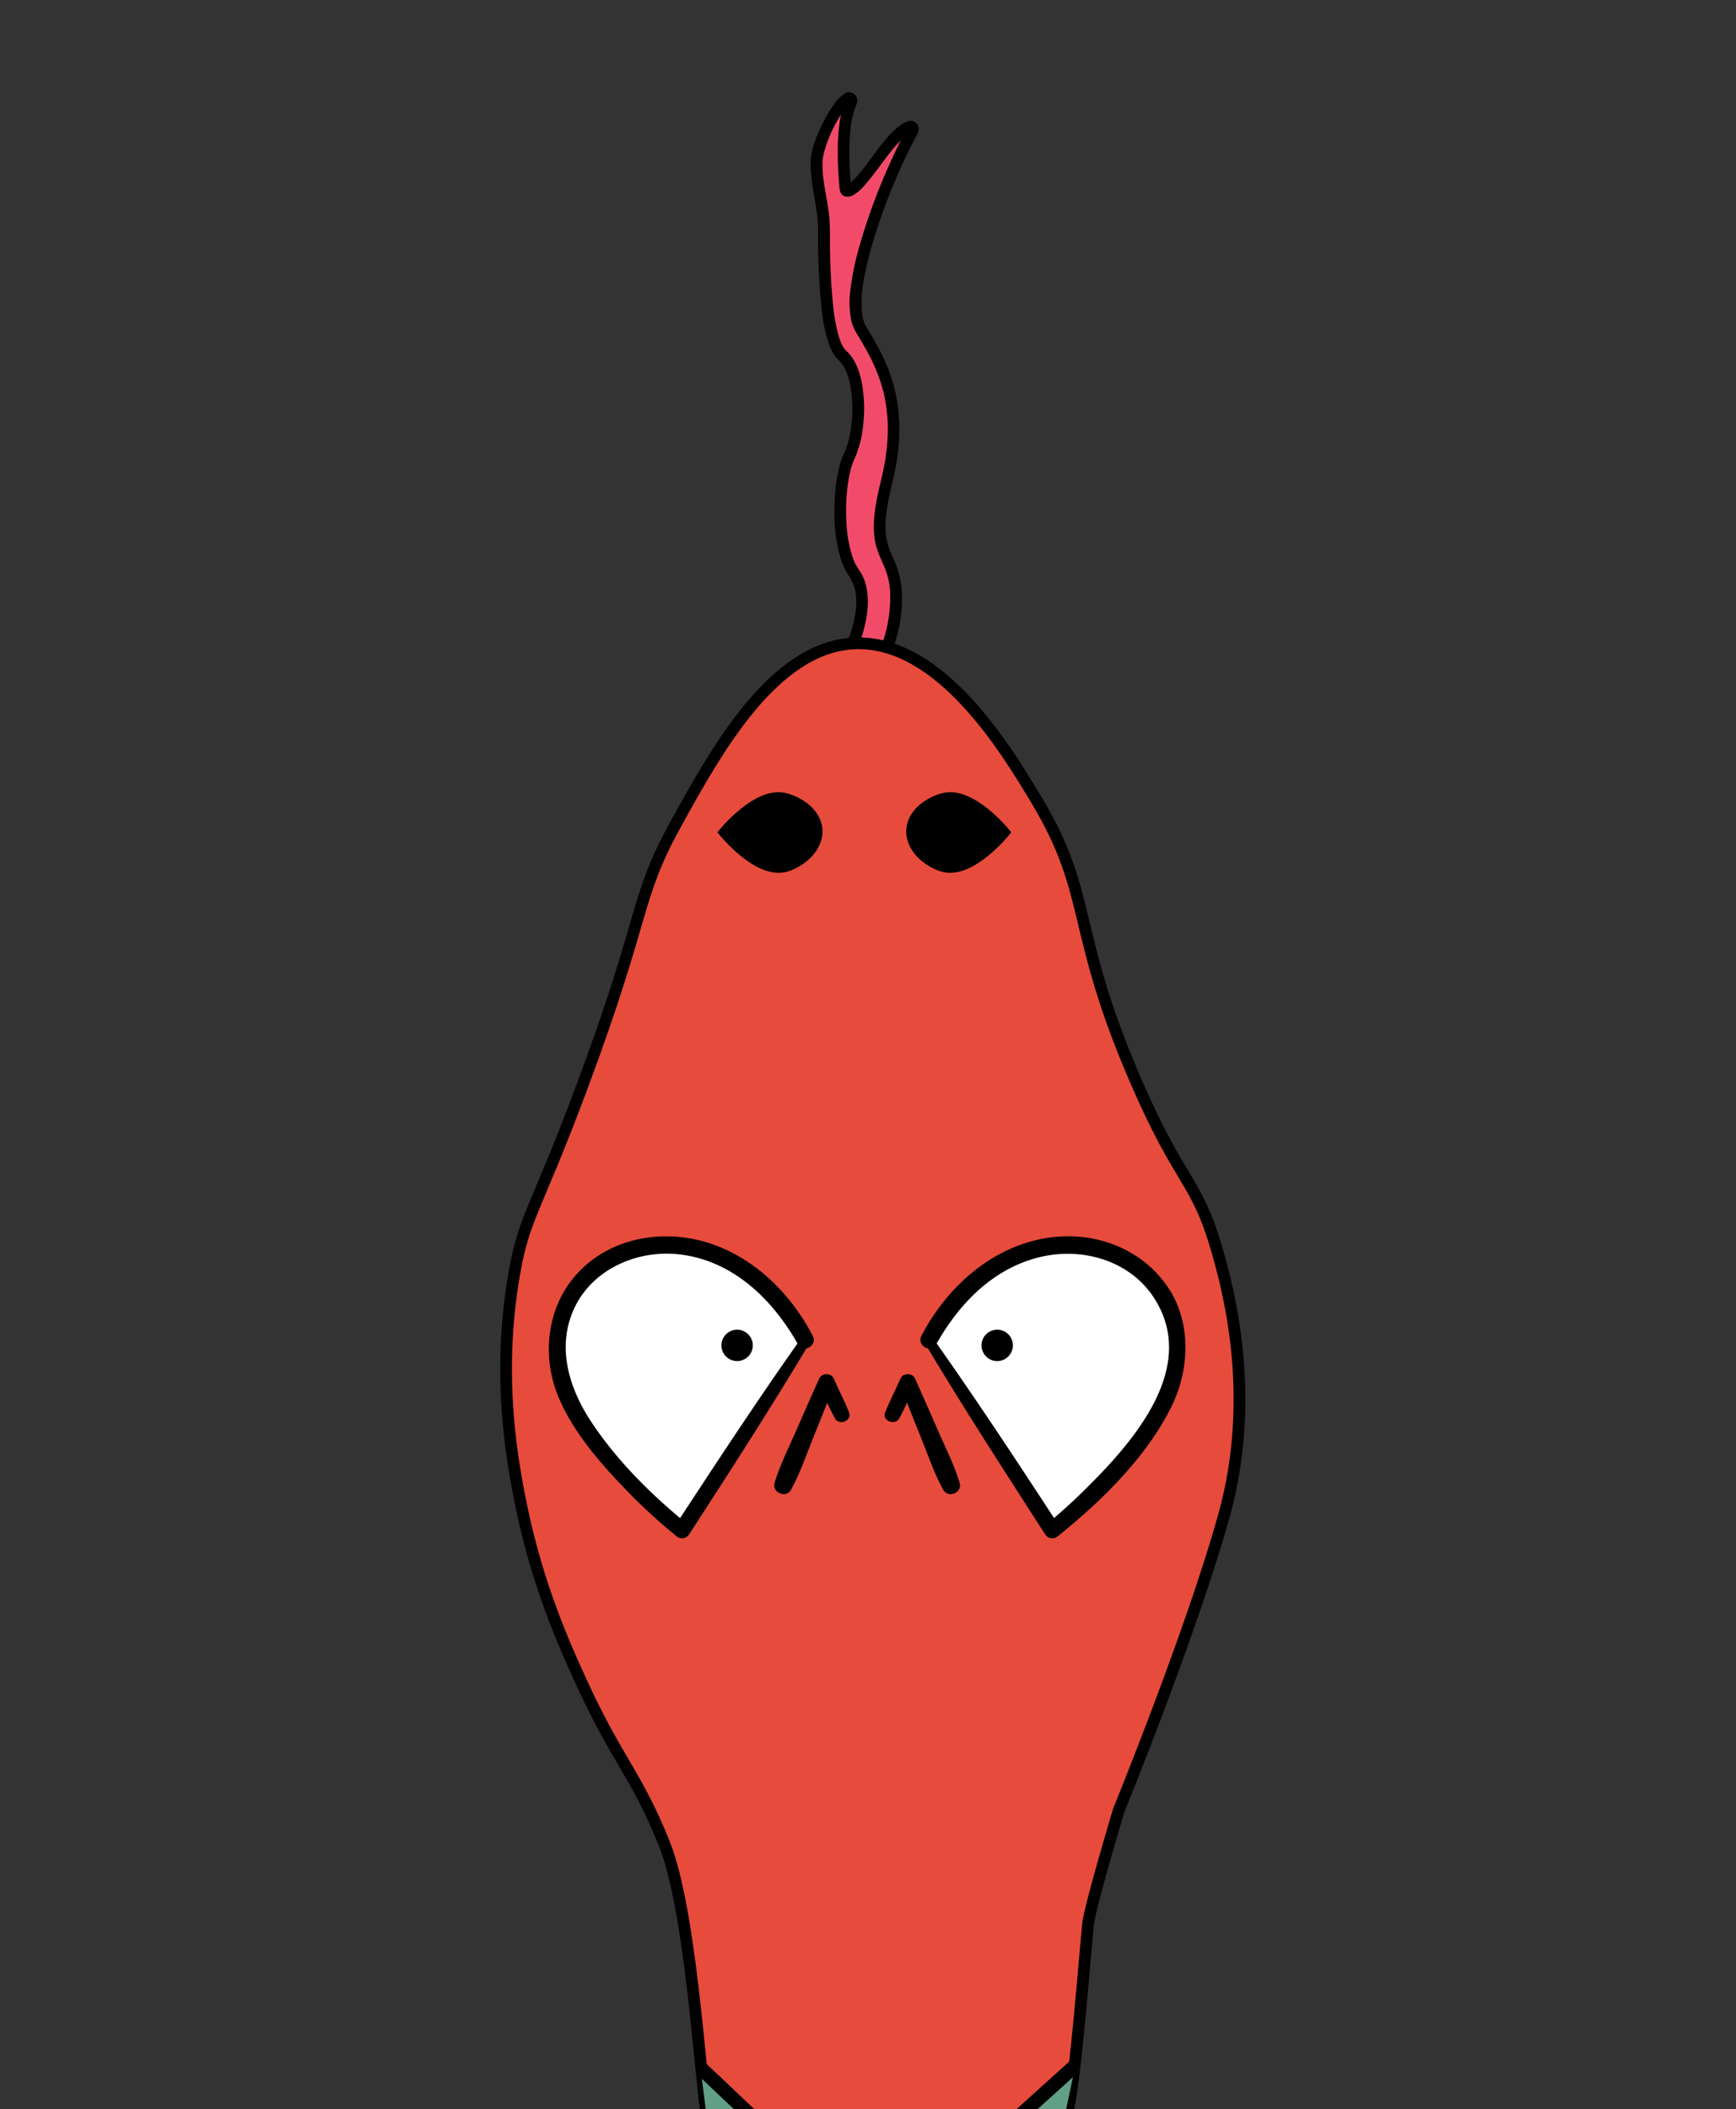 <svg xmlns="http://www.w3.org/2000/svg" viewBox="0 0 741 900"><rect x="0" y="0" width="741" height="900" fill="#333333" stroke="none"/><defs><style>.cls-1{fill:#f24b6a;}.cls-2{fill:#e74b3c;stroke-width:5px;}.cls-2,.cls-4,.cls-5,.cls-6{stroke:#000;stroke-miterlimit:10;}.cls-3{fill:#fff;}.cls-5{fill:#619f87;stroke-width:6px;}.cls-6{stroke-width:4px;}</style></defs><title>Artboard 12</title><g id="HEAD"><g id="TONGUE-2" data-name="TONGUE"><path class="cls-1" d="M358.74,308.91l2.05,2h0a1.86,1.86,0,0,0,2.53-.85c4-7,18.94-34.11,19.2-53.44.32-22.72-12.57-17-4.3-50s-1-50.11-10.72-66,14-71,21.77-84.1c.61-1,.52-2.5-.61-2.25-8.43,1.89-20.54,26.48-27,27.32-.84.11-.81-.9-.9-1.86-1.24-13.11-1.24-28.11,2.5-36,.5-1.07-.26-2.34-1.2-1.81-5.15,2.9-13.54,19.71-13.54,27.71s2.43,17.62,3,24-1,50,8,58,8,33,3,43-6,39,2,50-.43,30.82-2.09,33.69c-.52.89-2.93,8.86-3.23,9.32L355,295.14a5.13,5.13,0,0,1-.43,1.72c-.13.26-.29.61-.47,1-.54,1.17-.25,3,.11,4.47a8.13,8.13,0,0,0,1.59,3.16l1.72,2.08A13.42,13.42,0,0,0,358.74,308.91Z"/><path d="M357,310.68c1.85,1.77,3.79,3.92,6.62,2.42,1.86-1,2.82-3.42,3.79-5.2,2.65-4.83,5.13-9.76,7.39-14.78C380.26,281,385.46,267.53,385,254a38.48,38.48,0,0,0-2.5-12.82c-.65-1.66-1.39-3.29-2.1-4.92-.08-.19-.16-.38-.25-.57.17.39.08.2,0-.06s-.31-.77-.46-1.17c-.3-.78-.56-1.58-.79-2.39a27.33,27.33,0,0,1-.61-2.68c0-.12-.12-.8-.08-.54s-.05-.36-.06-.46c-.06-.56-.1-1.12-.13-1.69a44.45,44.45,0,0,1,.36-8.07c1-8.18,3.66-16.06,4.75-24.24,1.79-13.35.46-26.63-4.83-39a113,113,0,0,0-7.41-14.07c-.58-1-1.19-1.89-1.7-2.89-.08-.15-.15-.31-.23-.47.18.38.08.2,0-.06-.14-.41-.29-.81-.41-1.23a23.52,23.52,0,0,1-.57-2.62c-.11-.63,0,.19,0-.27,0-.22,0-.43-.07-.65-.05-.52-.08-1-.11-1.56A57.5,57.5,0,0,1,369,117.73a152.38,152.38,0,0,1,4.2-16.41A262.85,262.85,0,0,1,385,70.39c1.64-3.63,3.36-7.23,5.26-10.73,1.14-2.09,3-4.77,1-7s-5.07-.52-7,.84C380,56.6,376.77,61,373.61,65.16s-5.91,8.3-9.59,11.9c-.33.33-.68.64-1,1l-.23.19c-.28.23.34-.24.05,0l-.44.31a8.48,8.48,0,0,1-.93.52c.51-.26.21,0,.06,0,.11,0-1,0-.13,0l1.26.34c.24.12.53,1.34.65.84a2.47,2.47,0,0,0-.06-.76c-.05-.46-.09-.91-.13-1.37-.09-1.07-.17-2.14-.24-3.22-.14-2.09-.25-4.18-.3-6.27a106.16,106.16,0,0,1,.29-12.1,42.42,42.42,0,0,1,1.87-9.81c.54-1.6,1.53-3.09,1-4.89a3.42,3.42,0,0,0-5.09-2,17.73,17.73,0,0,0-5,5.18,53.14,53.14,0,0,0-4.54,7.74c-2.51,5.14-5.05,11-5.1,16.87-.07,7.87,2.11,15.53,2.93,23.3.31,3,.23,6,.26,8.91a272.47,272.47,0,0,0,1.63,30.89,63.19,63.19,0,0,0,3,14.08,19.52,19.52,0,0,0,2.5,4.95c1.3,1.75,2.72,2.78,3.73,4.49,2.66,4.48,3.49,10.29,3.69,15.62A56,56,0,0,1,362,188.8a46.22,46.22,0,0,1-2.38,6.18,36.64,36.64,0,0,0-1.93,6.67,83.61,83.61,0,0,0-1.51,18,66.52,66.52,0,0,0,2.55,18.25,28.62,28.62,0,0,0,3.17,7.15,19.25,19.25,0,0,1,3.27,7.67c.95,5.7-.33,11.75-2.05,17.19-.37,1.16-.77,2.31-1.21,3.45l-.3.76c0,.09-.27.66-.16.41s-.14.31-.19.43-.17.37-.25.56a39.43,39.43,0,0,0-1.78,4.18c-.74,2.18-1.43,4.38-2.18,6.56-.22.65-.11.09,0,0a1.78,1.78,0,0,0-.3.54l-1.42,2.57c-.83,1.5-1.74,3-2.5,4.51a6.17,6.17,0,0,0-.38,1.4c0,.15-.22.78-.05.33a13,13,0,0,0-1,2.67,11.76,11.76,0,0,0,.95,6.3,20.88,20.88,0,0,0,4.64,6.11c2.29,2.26,5.83-1.27,3.53-3.53-1.34-1.32-3.05-3-3.72-4.84a5.44,5.44,0,0,1-.23-3.9,6.44,6.44,0,0,0,.69-1.81c.05-.78-.21.1,0-.47,1.18-2.87,3.32-5.33,4.44-8.23.69-1.79,1.22-3.64,1.82-5.46.28-.87.57-1.73.88-2.59a4.84,4.84,0,0,0,.18-.49c.15-.5-.26.5-.06.15.12-.2.23-.4.33-.61A53,53,0,0,0,369,267.49c1.35-5.5,2-11.34.83-16.93a20.3,20.3,0,0,0-3.26-7.52,20.78,20.78,0,0,1-2.7-5.47,55.74,55.74,0,0,1-2.6-15.27,83,83,0,0,1,.68-16,52.08,52.08,0,0,1,1.4-6.79,29.05,29.05,0,0,1,1.85-4.77,47.29,47.29,0,0,0,3.34-14.47,60.82,60.82,0,0,0-.61-16.5c-.85-4.69-2.46-9.57-5.74-13.15-.51-.56-1.09-1.06-1.61-1.62s.17.33-.2-.27c-.21-.35-.44-.68-.64-1s-.36-.67-.52-1l-.25-.54c-.27-.62.19.49-.06-.16-.32-.83-.61-1.66-.87-2.51a72.24,72.24,0,0,1-2.35-12.31,277.31,277.31,0,0,1-1.43-27.79c0-2.93,0-5.86-.15-8.78-.24-5.63-1.66-11.19-2.42-16.75a45.93,45.93,0,0,1-.58-9.51,21.58,21.58,0,0,1,.53-2.91c.31-1.26.68-2.49,1.1-3.71A55.6,55.6,0,0,1,360,47.42a19.16,19.16,0,0,1,1.82-2.19c.31-.32.63-.63,1-.92s0,.31.11-.08l.15-.1c.43-.25.17-.22-.79.06l-1.1-.64c-.42-.37.07-1.33-.34-.52a13.81,13.81,0,0,0-.55,1.33c-.3.79-.55,1.59-.78,2.39a42.17,42.17,0,0,0-1.09,5.32,88.87,88.87,0,0,0-.85,12.52c0,4.48.21,9,.59,13.42.17,1.91,0,4.47,1.91,5.56a4.34,4.34,0,0,0,4.1-.33A17.49,17.49,0,0,0,369,79.12c1.89-2.11,3.61-4.37,5.33-6.63C377.72,68,381,63.21,385.11,59.3c.42-.4.85-.78,1.3-1.15s-.15.08.31-.24c.23-.17.47-.34.71-.49a12.09,12.09,0,0,1,1.22-.67c.26-.13-.15.06-.17.07l.34-.12s.22-.05.25-.08-2-1.45-1.95-1.48c-.39.24-.76,1.3-1,1.7-.43.77-.84,1.55-1.24,2.32-2.15,4.17-4.11,8.43-6,12.73a251.92,251.92,0,0,0-12.45,34.62,113.53,113.53,0,0,0-3.42,17.12,38.41,38.41,0,0,0,.49,13.73A21,21,0,0,0,366.1,143c1.44,2.39,2.86,4.79,4.19,7.24a72.91,72.91,0,0,1,6.56,16.09,66.47,66.47,0,0,1,2,20.55,89.58,89.58,0,0,1-1.57,12.53c-.89,4.61-2.19,9.13-3.05,13.75-1.09,5.86-1.78,11.91-.69,17.83.67,3.69,2.28,7,3.76,10.45.17.41-.18-.43.06.16.09.2.17.4.25.6q.27.68.51,1.35c.32.9.61,1.82.85,2.75a29.76,29.76,0,0,1,1,6.9,59.42,59.42,0,0,1-2.92,20c-3.58,12-9,23.44-15.17,34.3a9.9,9.9,0,0,0-.57,1l-.2.3c-.09-.18,1.26-.06,1.39.24-.29-.67-1.46-1.39-2-1.9C358.17,304.93,354.63,308.46,357,310.68Z"/></g><path id="BODY-4" data-name="BODY" class="cls-2" d="M455.5,901.5c3.44-10.83,8-73,9-81s13-48,13-48,31.28-76.56,45-126c14.2-51.16,1.63-96.89-3-113-8.85-30.76-15.49-27.73-35-73-27.75-64.38-17.77-78.56-42-119-12.51-20.89-40.68-67.9-77-67-35,.87-59.72,45.7-77,77-17.85,32.34-12.38,38-40,112-20.17,54.06-24.65,55.2-29,80-7.79,44.39-.59,81.39,3,99,7,34.29,18.65,60,26,76,15.05,32.71,23.17,38.63,35,68,11.34,28.15,15.33,99.12,18,115"/><g id="EYE-2" data-name="EYE"><path class="cls-3" d="M396.22,571.57l53,81.33s48.6-39.1,52.48-69.14c.89-6.84.95-13.89-.8-20.56-3.8-14.52-16.27-26-30.7-30.15s-30.38-1.28-43.4,6.2-23.21,19.28-30.25,32.54"/><path d="M394.47,572.6c14.44,24.24,29.72,48,45,71.75,2.22,3.44,4.43,6.89,6.66,10.32a3.58,3.58,0,0,0,5.51.71c18.52-14.89,37.54-33.47,48.24-54.91,7.86-15.74,8.83-35.86-1.17-50.93-11.16-16.8-31.34-24.3-51-21.45-24,3.48-43.44,20.86-54.39,41.86-2.15,4.14,4,7.77,6.28,3.67,9.68-17.2,23.86-32,43.54-37.06,18.29-4.68,39,1,49.52,17.34,18.67,29-7.94,60.1-27.61,79.74a237.77,237.77,0,0,1-18.4,16.79l5.5.71c-15.46-23.66-31-47.33-47.15-70.51q-3.51-5.05-7.09-10.08c-1.48-2.08-4.85-.23-3.49,2.05Z"/><path d="M383.84,605.22c2.4-4.45,4.4-9.1,6.7-13.6l-6.42-.84c3,7.68,6.06,15.33,9.14,23,3,7.33,5.53,15,9.35,21.9,2.1,3.8,8.3,1.24,7-3-2.27-7.57-5.94-14.76-9.11-22-3.29-7.55-6.59-15.11-10-22.61-1-2.27-5.05-2.32-6.07,0-2.15,4.9-4.6,9.67-6.64,14.62-1.43,3.46,4.27,5.77,6,2.53Z"/><circle class="cls-4" cx="425.65" cy="574.05" r="6.2"/></g><g id="EYE-3" data-name="EYE"><path class="cls-3" d="M344.05,571.57l-53,81.33s-48.6-39.1-52.48-69.14c-.89-6.84-1-13.89.8-20.56,3.8-14.52,16.27-26,30.71-30.15s30.37-1.28,43.39,6.2,23.21,19.28,30.25,32.54"/><path d="M342.31,570.55c-16.36,23.05-32,46.69-47.5,70.31q-3.37,5.13-6.74,10.28l5.5-.71c-15.77-12.77-31-27.93-42-45C243,592,238,575.6,244.32,560.05c7.25-17.94,27-26.92,45.54-24.84,22.91,2.57,39.93,19.17,50.76,38.41,2.3,4.1,8.44.47,6.28-3.67-9.63-18.48-25.84-34.35-46.23-40.14-19.46-5.52-41.37-1.16-55,14.4-12.23,13.92-14.44,34.41-7.49,51.36,5.95,14.5,16.53,27,27.25,38.25a244.11,244.11,0,0,0,23.22,21.56,3.57,3.57,0,0,0,5.5-.71c15.36-23.68,30.69-47.44,45.36-71.55q3.19-5.25,6.32-10.52c1.36-2.28-2-4.14-3.49-2.05Z"/><path d="M362.44,602.69c-2-5-4.49-9.72-6.64-14.62-1-2.32-5-2.27-6.06,0-3.42,7.5-6.72,15.06-10,22.61-3.17,7.24-6.84,14.43-9.11,22-1.25,4.17,4.92,6.81,7,3,3.82-6.92,6.39-14.57,9.35-21.9,3.08-7.64,6.17-15.29,9.14-23l-6.41.84c2.29,4.5,4.29,9.15,6.69,13.6,1.72,3.21,7.46,1,6-2.53Z"/><circle class="cls-4" cx="314.63" cy="574.05" r="6.2"/></g><g id="STRPIES-SIDE"><polyline class="cls-5" points="299 882.32 317.68 900 303 914"/><polyline class="cls-5" points="452 914.68 438.32 900 459 881.32"/></g><path class="cls-6" d="M349.05,353.9c.61,7.91-7.16,14.24-13.62,16.1-11.83,3.41-26.62-14.86-26.62-14.86s14.29-17.56,26-14.86C340.5,341.6,348.46,346.32,349.05,353.9Z"/><path class="cls-6" d="M388.84,353.9c-.61,7.91,7.16,14.24,13.62,16.1,11.83,3.41,26.62-14.86,26.62-14.86s-14.29-17.56-26-14.86C397.38,341.6,389.42,346.32,388.84,353.9Z"/></g></svg>